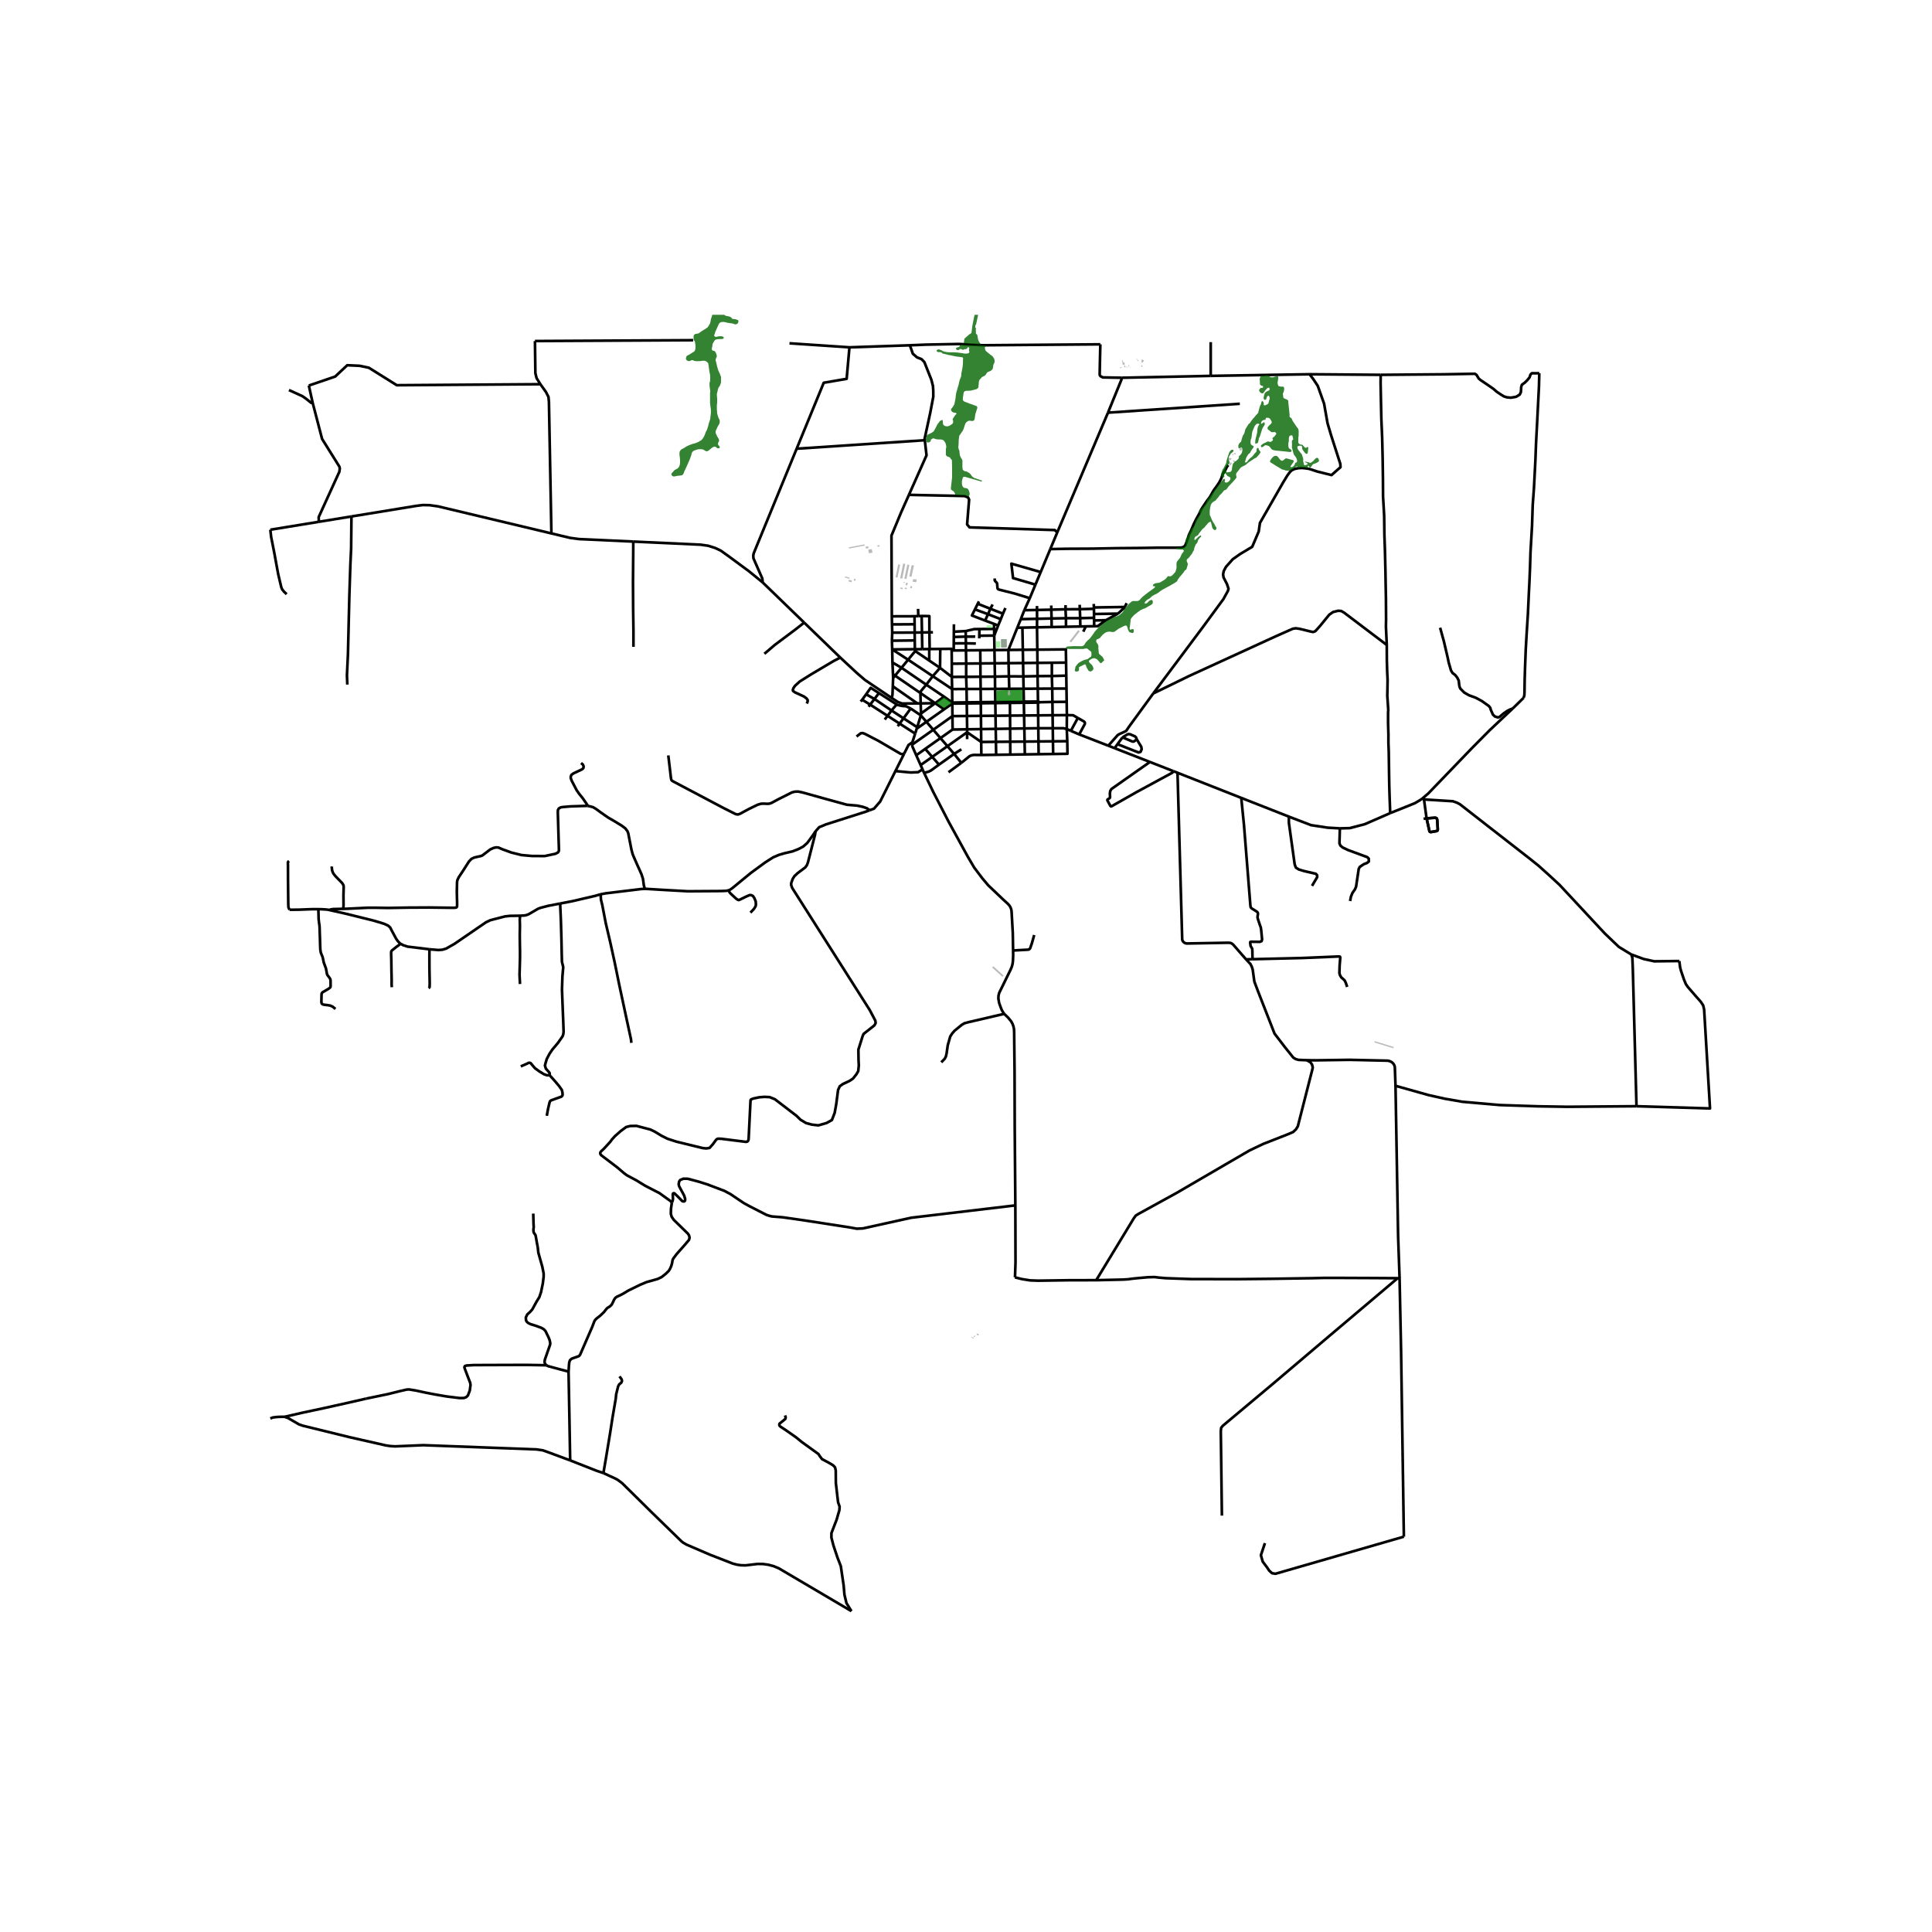 <svg xmlns="http://www.w3.org/2000/svg" width="960" height="960" viewBox="0 0 720 720"><defs><style>*{stroke-linejoin:round;stroke-linecap:butt}</style></defs><g id="figure_1"><path id="patch_1" d="M0 720h720V0H0z" style="fill:#fff"/><g id="axes_1"><path id="patch_2" d="M90 609.891h558V117.31H90z" style="fill:#fff"/><g id="LineCollection_1"><path d="m313.151 245.062-13.455-13.028M332.345 260.139l-9.996-6.732-3.065-2.637-6.133-5.708M300.649 262.191l.339-.746.007-.577-.44-.609-.96-.7-3.362-1.553-.685-.505-.093-.353.201-.655.607-.904 1.76-1.599 4.227-2.659 8.485-5.03 2.416-1.24M332.724 255.755l-.133 3.174-.246 1.21M336.193 262.18l-1.583-.568-2.265-1.473M348.52 262.06l-5.415.072M348.52 262.06l-5.513-3.785M348.52 262.06l-5.277 3.836M348.52 262.06l3.326 2.29M348.52 262.06l3.29-2.441M336.193 262.18l5.66-.046M336.193 262.18l1.485 1.014M354.89 262.203l5.395-.053M354.89 262.203l-.003-.384M354.89 262.203l.056 4.67M354.89 262.203l-3.044 2.148M351.846 264.35l-6.597 4.656M397.554 271.673l1.53.688M397.554 271.673l.186 4.55M397.554 271.673l.04-5.168M392.339 271.392l3.97.005 1.245.276M355.005 271.874l-4.522 3.195M355.005 271.874l5.422-.081M355.005 271.874l-.059-5.001M530.057 297.608l.611.231M518.081 303.026l9.165-3.686 1.91-1.123.901-.609M563.726 264.065l-8.57 8.07-6.493 6.55-16.405 17.03-2.2 1.893M480.382 304.357l-17.8-7.004M499.331 308.71l-4.575-.262-6.181-.943-8.193-3.148M488.957 330.128l1.92-3.248-.03-.72-.462-.525-4.4-1.022-1.905-.563-1.14-.707-.447-1.205-2.15-15.392-.028-1.35.067-1.039M350.405 241.84l-4.103.041M350.405 241.84l-.08 7.053M354.658 242.418l-.008-.621-4.245.043M346.302 241.881l-2.598.036M346.302 241.881l.006 4.294M346.36 235.655l.085 5.745-.143.481M332.495 241.999l-.1-3.229M332.495 241.999l5.934 3.862M332.495 241.999l.095 4.882M340.957 241.944h-.909l-7.26.074-.293-.02M386.57 242.11l.062 4.927M386.57 242.11l-.107-8.32M386.57 242.11l-5.392.052M397.296 246.933l-.074-4.926-10.653.103M381.178 242.162l-.158-8.266M381.178 242.162l.095 4.927M381.178 242.162l-5.38.052M375.798 242.214l.069 4.928M375.798 242.214l3.322-8.282M375.798 242.214l-5.19.05M370.608 242.265l.079 4.927M370.608 242.265l-.087-5.409M370.608 242.265l-5.299.05M365.31 242.316l.05 4.928M365.31 242.316l-5.316.051M359.994 242.367l-.038-2.624M359.994 242.367l.073 4.928M359.994 242.367l-4.576.044M354.658 242.418l.76-.007M354.658 242.418l.058 4.929M341.077 242.637l-2.648 3.224M341.077 242.637l5.23 3.538M341.077 242.637l-.12-.693M338.429 245.861l-2.463 3M338.429 245.861l9.186 6.127M346.308 246.175l4.017 2.718M332.59 246.88l3.376 1.98M332.59 246.88l.195 4.377M397.296 246.933l-5.298.052M397.296 246.933l.074 4.863M391.998 246.985l-.005 4.946M391.998 246.985l-5.366.052M386.632 247.037l.039 4.932M386.632 247.037l-5.359.052M381.273 247.09l.09 4.99M381.273 247.09l-5.406.052M375.867 247.142l.115 4.91M375.867 247.142l-5.18.05M370.687 247.192l.1 4.963M370.687 247.192l-5.326.052M365.36 247.244l.035 4.962M365.36 247.244l-5.293.05M360.067 247.295l-.004 4.948M360.067 247.295l-5.35.052M354.716 247.347l.01 4.922M335.966 248.86l9.227 6.303M335.966 248.86l-2.405 2.93M350.325 248.893l4.402 3.376M350.325 248.893l-2.71 3.095M332.785 251.257l.776.533M332.785 251.257l.055 1.411M391.993 251.931l-5.322.038M391.993 251.931l.14 4.691M391.993 251.931l5.377-.135M386.67 251.969l-5.307.11M386.67 251.969l.085 4.678M381.363 252.08l.095 4.593M381.363 252.08l-5.38-.029M375.982 252.051l-5.196.104M375.982 252.051l.134 4.648M333.561 251.79l9.446 6.485M333.561 251.79l-.721.878M370.786 252.155l.054 4.569M370.786 252.155l-5.391.05M365.395 252.206l-5.332.037M365.395 252.206l.065 4.544M360.063 252.243l.143 4.532M360.063 252.243l-5.336.026M354.727 252.269l.1 4.531M347.615 251.988l7.212 4.812M347.615 251.988l-2.422 3.175M332.84 252.668l-.116 3.087M345.193 255.163l6.618 4.456M343.007 258.275l.137-.658 2.049-2.454M397.443 256.597l-5.31.025M397.443 256.597l.075 4.948M397.443 256.597l-.073-4.801M392.133 256.622l-5.378.025M392.133 256.622l.07 4.973M386.755 256.647l-5.297.026M386.755 256.647l.07 4.862M381.458 256.673l.092 4.794M381.458 256.673l-5.342.026M376.116 256.699l-5.276.025M370.84 256.724l.078 4.882M370.84 256.724l-5.38.026M365.46 256.75l-5.254.025M365.46 256.75l.052 4.927M360.206 256.775l.073 4.972M360.206 256.775l-5.379.025M354.827 256.8l.06 5.019M343.007 258.275l.098 3.857M351.81 259.619l3.077 2.2M381.55 261.467l.008.433M381.55 261.467h-.265l-4.91.067M386.826 261.509l-.622-.06-4.654.018M376.375 261.534l-5.457.072M376.375 261.534l.003.427M397.518 261.545l-5.316.05M397.518 261.545l.075 4.96M392.202 261.595l.07 4.955M392.202 261.595l-4.595.1M370.918 261.606l-5.406.071M370.918 261.606l.007.419M386.826 261.509l-.005.327M386.826 261.509l.78.186M365.512 261.677l-5.233.07M365.512 261.677l.004.411M360.279 261.747l-5.392.072M360.279 261.747l.006.403M381.558 261.9l.091 4.743M381.558 261.9l4.624-.054.639-.01M381.558 261.9l-5.18.06M376.378 261.96l.032 4.727M376.378 261.96l-5.453.065M370.925 262.025l.075 4.709M370.925 262.025l-5.409.063M365.516 262.088l.05 4.693M365.516 262.088l-5.231.062M343.105 262.132l-1.252.002M343.105 262.132l.138 3.764M360.285 262.15l.07 4.676M386.882 266.597l5.39-.047M386.882 266.597l-5.233.046M386.882 266.597l-.061-4.76M386.882 266.597l.061 4.795M392.271 266.55l5.322-.045M392.271 266.55l.068 4.842M343.169 266.594l-1.355 4.427M343.169 266.594l2.08 2.412M343.169 266.594l-3.78-2.547M343.169 266.594l.074-.698M401.669 267.56l-1.755-1.01-2.32-.045M381.65 266.643l.092 4.828M381.65 266.643l-5.24.044M376.41 266.687l-5.41.047M376.41 266.687l.033 4.864M371 266.734l.079 4.898M371 266.734l-5.435.047M365.565 266.781l-5.21.045M365.565 266.781l.052 4.933M360.354 266.826l-5.408.047M360.354 266.826l.073 4.967M354.946 266.873l-7.146 5.088M345.25 269.006l-3.62 2.554M345.25 269.006l2.55 2.955M386.943 271.392l.063 4.927M386.943 271.392l-5.2.079M386.943 271.392h5.396M392.339 271.392l.068 4.878M381.742 271.47l.094 4.896M381.742 271.47l-5.3.081M376.443 271.551l.033 4.862M376.443 271.551l-5.364.08M341.63 271.56l-.576 1.835M341.63 271.56l.184-.54M371.079 271.632l.077 4.83M371.079 271.632l-5.462.082M365.617 271.714l.05 4.797M365.617 271.714l-5.19.079M360.427 271.793l-.002 1.102M347.8 271.961l2.683 3.108M347.8 271.961l-7.845 5.538M360.425 272.895l-.01 2.563M360.425 272.895l5.242 3.616M360.425 272.895l-7.344 5.184M350.483 275.069l-5.674 4.016M350.483 275.069l2.598 3.01M397.74 276.223l-5.333.047M392.474 280.991l5.337-.075-.07-4.693M392.407 276.27l-5.401.05M392.407 276.27l.067 4.721M387.006 276.32l.06 4.747M387.006 276.32l-5.17.046M381.836 276.366l.092 4.774M381.836 276.366l-5.36.047M376.476 276.413l.032 4.804M376.476 276.413l-5.32.048M371.156 276.461l.078 4.83M371.156 276.461l-5.49.05M365.667 276.51l.051 4.859M339.955 277.5l.059-.862M341.461 281.456l-1.458-3.304-.048-.653M353.08 278.079l2.49 2.884M353.08 278.079l-5.664 3.993M392.474 280.991l-5.407.076M387.067 281.067l-5.14.073M381.928 281.14l-5.42.077M376.508 281.217l-5.274.073M371.234 281.29l-5.516.079M358.257 284.29l2.988-2.426.422-.219.453-.162.473-.102.484-.041 2.641.029M341.461 281.456l3.348-2.37M341.461 281.456l1.629 3.666M343.09 285.122l.71 1.598M343.09 285.122l4.326-3.05M199.367 127.094l.15 11.978.471 1.884 1.4 2.224M205.492 198.79l-.92-49-.175-1.875-.945-1.843-2.064-2.892M115.089 143.686l9.812-3.354 4.501-4.22 4.618.21 3.462.734 10.389 6.499 53.517-.375M130.977 192.471l24.129-3.945 2.461-.308 2.528.048 3.113.437 42.284 10.087M236.007 201.827l-16.274-.754-4.011-.183-3.276-.441-6.954-1.66M438.827 287.99l-1.55-.607M438.827 287.99l23.755 9.363M464.36 357.515l-4.78-5.48-.402-.322-.452-.265-.563-.1-.64-.012-.96.015-14.29.259-.316-.051-.301-.1-.279-.143-.248-.185-.21-.22-.166-.25-.117-.27-.065-.286-.01-.29-1.734-61.826M530.668 297.84l.632.129 10.142.632 1.601.566 1.07.59 25.443 19.826 3.766 3 3.89 3.498 3.973 3.668 16.89 18.144 5.249 5.01 4.606 2.8M609.87 412.257l-1.371-51.293-.174-4.06-.395-1.201M625.82 358.147l-9.343.105-3.873-.845-4.674-1.704M464.36 357.515l2.42-.049M487.038 395.111l-3.084-.124-1.104-.301-.89-.56-3.203-3.998-3.782-4.946-6.116-15.66-1.405-3.735-.601-4.378-.324-1.087-.508-1.027-1.66-1.78M609.87 412.257l-25.741.209-10.85-.174-14.265-.467-13.999-1.222-6.488-1.123-6.063-1.352-12.398-3.479M487.038 395.111l3.189.036 12.838-.179 13.974.31.518.077.496.157.458.232.407.3.343.36.27.41.187.444.1.468.248 6.923M521.58 476.367l-.545-15.627-.97-56.09" clip-path="url(#p83e80fc429)" style="fill:none;stroke:#000"/><path d="m625.82 358.147.31 2.365.333 1.283 1.139 3.347.7 1.657.736 1.048 3.066 3.536 1.724 1.946.895 1.349.36 1.545 2.186 36.859-27.4-.825M212.481 544.244l-8.432-3.131-1.79-.628-2.403-.34-42.11-1.57-10.531.443-1.683-.102-1.737-.252-13.522-3.066-17.485-4.293-1.407-.501-3.99-2.315-1.315-.483M100.73 528.62l1.007-.376 1.456-.174 1.644-.076 1.239.012" clip-path="url(#p83e80fc429)" style="fill:none;stroke:#000"/><path d="m136.407 521.234-7.344 1.677-8.05 1.794-8.297 1.767-6.64 1.534M402.179 273.69l10.855 4.21M402.179 273.69l-3.094-1.33M401.669 267.56l2.342 1.348.29.367v.498l-2.122 3.916M399.085 272.36l2.584-4.8M381.02 233.896l5.443-.107M381.02 233.896l-1.9.036M383.768 222.923l-2.03 4.479M383.768 222.923l2.115-5.063M370.714 215.571l-.021.668.173.334.62.635.116.322.137 1.716.238.347.52.184 5.648 1.42 5.623 1.726M379.12 233.932l1.303-3.192M358.257 284.29l-2.686-3.327M358.257 284.29l-4.775 3.508M358.28 279.25l-2.71 1.713M355.57 280.963l-5.636 3.993M359.889 235.186l.03 2.067M359.889 235.186l-4.411.235M364.996 234.433l-1.933.02-3.174.733M355.418 242.411l.023-2.64M355.502 232.644l-.024 2.777M355.478 235.42l-.017 1.966M370.481 234.377l.04 2.48M370.481 234.377l-.03-1.865M370.481 234.377l-5.485.056M370.452 232.512l1.528.604M370.452 232.512l-3.346-1.246M355.461 237.386l-.02 2.385M355.461 237.386l4.458-.133M359.919 237.253l.037 2.49M359.919 237.253l3.52-.01M355.44 239.77l4.516-.027M359.956 239.743l3.723.074M364.939 237.911l.016-.996M364.996 234.433l-.04 2.482M364.955 236.915l5.566-.059M370.521 236.856l1.459-3.74M371.98 233.116l.986-2.373M364.823 224.128l-.454.881M374.692 226.592l-.923 2.101M364.369 225.01l-1.031 2.083M364.369 225.01l4.717 1.855M373.77 228.693l-.804 2.05M373.77 228.693l-4.684-1.828M367.106 231.266l1.11-2.367M363.338 227.093l-1.14 2.276 4.908 1.897M369.086 226.865l.83-1.59M369.086 226.865l-.87 2.034M363.338 227.093l4.879 1.806M368.217 228.9l4.75 1.843M340.014 276.638l1.04-3.243M336.958 280.85l1.61-3.213 1.446-.999M344.809 279.085l2.607 2.987M347.416 282.072l2.518 2.884M344.386 288.037l1.766-.5.794-.393 2.988-2.188M344.386 288.037l-.586-1.317M377.552 354.22l-.114-6.512-.447-7.912-.077-.646-.179-.63-.277-.6-.369-.556-.455-.503-2.092-1.925-5.28-5.03-2.266-2.686-2.929-3.89-2.38-4.035-7.085-12.916-5.791-11.206-3.425-7.136M332.724 255.755l9.13 6.38M340.957 241.944l-.057-3.273M343.704 241.917l-2.06.027h-.687M340.814 229.657l.028 2.987M340.814 229.657l-8.455.027M340.814 229.657l1.403-.053M332.359 229.684l.065 3.014M338.73 184.42l-2.986 6.706-3.518 8.486.133 30.072M332.424 232.698l.08 3.065M332.424 232.698l8.418-.054M340.842 232.644l.03 3.09M332.505 235.763l-.11 3.007M332.505 235.763l8.367-.028M340.872 235.735l.028 2.936M340.872 235.735l2.717-.04M332.394 238.77l8.506-.099M488.022 139.472l-36.825.607M488.022 139.472l26.524.216M429.786 258.431l18.54-24.8 7.611-10.376 1.667-3.04.23-.825-.576-1.73-1.27-2.462-.18-1.154.238-1.218.85-1.598 2.526-2.83 2.698-1.9 4.545-2.725 2.424-5.713.462-3.196 8.684-15.166 1.557-2.538.789-1.08.74-.771 1.042-.518 1.567-.335 1.383-.05 1.128.11 1.42.209 3.105 1.014 5.249 1.305 3.347-2.935-.057-1.205-3.406-10.587-1.356-4.564-1.298-7.333-2.367-6.657-1.789-2.673-1.267-1.618M339.084 128.681l6.005-.248 12.265-.236 8.772.471 43.934-.346M418.046 140.775l-7.063-.123-.879-.466-.288-.484.072-3.814.172-7.566M316.562 129.436l22.522-.755M316.562 129.436l-22.348-1.501M296.89 167.222l10.092-24.578 8.541-1.467 1.04-11.74M284.229 217.058l15.467 14.976M296.89 167.222l-15.994 38.948-.173.826.058 1.061 3.275 7.455.1.616.073.93" clip-path="url(#p83e80fc429)" style="fill:none;stroke:#000"/><path d="m236.007 201.827 25.079 1.16 2.784.393 2.554.799 2.136.996 2.868 2.043 7.708 5.686 5.093 4.154M418.046 140.775l33.151-.696M412.916 153.784l2.801-6.876 2.194-5.385.135-.748M341.054 273.395l-5.784-3.727M321.311 260.776l2.978 1.818M321.311 260.776l1.467-2.031M321.311 260.776l-.57.652M337.678 263.194l1.711.853M334.174 262.523l.322.205.75.157 1.11.223 1.322.086M327.554 258.297l6.62 4.226M327.554 258.297l-1.672 2.2M322.778 258.745l1.704-2.41 3.072 1.962M324.289 262.594l6.499 4.187M324.289 262.594l-.592.778M324.289 262.594l1.593-2.097M325.882 260.497l6.357 4.277M325.882 260.497l-3.104-1.752M341.814 271.02l-5.098-3.325M334.174 262.523l-1.935 2.251M332.24 264.774l4.476 2.92M332.24 264.774l-1.452 2.007M330.788 266.78l4.482 2.888M330.788 266.78l-1.083 1.372M386.463 233.79l5.463-.107M386.463 233.79l.018-3.178M521.58 476.367l-.721-.02M523.179 572.67l-1.036-69.187-.564-27.116M397.075 227.064l.173 3.326M397.075 227.064l.044-1.556M397.075 227.064l5.35-.038M397.075 227.064l-5.274.148M397.248 230.39l.03 3.189M397.248 230.39l-5.36.1M397.248 230.39l5.301-.009M317.3 600.419l-27.078-15.965-1.863-.773-1.962-.534-2.025-.284-2.047-.03M224.87 548.97l2.416 1.114 1.515.687 1.22.61.88.64.96.719 10.994 10.85 11.152 10.857.607.47 1.227.714 8.758 3.769 8.484 3.295 1.58.418 1.63.222 1.645.022 4.387-.524M386.464 227.322l.017 3.29M386.464 227.322l-.008-1.5M386.464 227.322l5.337-.11M386.464 227.322l-4.727.08M386.481 230.612l-6.058.128M386.481 230.612l5.407-.122M407.665 226.38l.009.507M407.665 226.38l-.057-1.317M407.665 226.38l11.504-.176M407.674 226.887l.04 1.933M407.674 226.887l-5.25.14M391.8 227.212l-.034-1.56M391.8 227.212l.088 3.278M391.888 230.49l.038 3.193M402.424 227.026l.125 3.355M402.424 227.026l-.067-1.649M402.55 230.381l.052 3.094M402.55 230.381l5.153-.137M402.602 233.475l2.048-.04M402.602 233.475l-5.325.104M397.277 233.579l-5.351.104M380.423 230.74l1.314-3.338M407.703 230.244l.037.981M407.703 230.244l.01-1.424M412.156 231.123l4.46-2.441M412.156 231.123l-4.416.102M407.767 233.375l1.328-.026 3.06-2.226M407.74 231.225l.027 2.15M416.616 228.682l-8.903.138M419.169 226.204l-.263.366-1.76 1.65-.53.462M407.767 233.375l-3.117.06M419.169 226.204l.718-1.417M336.716 267.695l2.673-3.648M336.716 267.695l-1.446 1.973M335.27 269.668l-.714.973M404.65 233.435l-.952 1.978M520.859 476.347l-9.465-.058-12.842-.053h-5.15l-4.214.105-15.54.236-12.784.13-17.227-.039-9.22-.327-2.842-.249-1.241-.17-2.525.065-3.442.302-2.198.217-1.86.25-1.922.109-9.855.222M378.207 476.022l2.622.653 3.059.491 3.073.105 11.774-.17 9.797-.014" clip-path="url(#p83e80fc429)" style="fill:none;stroke:#000"/><path d="m487.038 395.111 1.342.8.577.812.275 1.087-.217.982-1.126 4.388-4.227 16.555-.664 1.1-1.067 1.022-2.02.865-9.206 3.615-5.05 2.41-7.388 4.296-19.947 11.623-13.888 7.63-1.154.706-.75 1.035-13.996 23.05M378.39 449.217l.058 21.23-.173 5.173-.068.402M374.227 377.831l1.456 1.4 1.135 1.38.497.901.357.955.211.99.06 1.005.159 14.958.057 20.38.231 29.417M250.387 448.196l.266-.681.145-.63-.073-1.845.116-.282.21-.098.288.052 1.24 1.192 1.725 1.761.556.092.28-.105.174-.281.022-.564-.354-1.218-1.861-3.457-.202-.72.158-1.048.376-.59 1.24-.51 1.617.026 3.996 1.06 3.319 1.048 6.348 2.41 2.266 1.205 4.978 3.353 2.178 1.192 6.277 3.209 1.342.419.707.157 2.9.222 1.126.092 8.296 1.192 16.68 2.58 2.597.472 2.25-.105 18.007-3.981 38.813-4.598" clip-path="url(#p83e80fc429)" style="fill:none;stroke:#000"/><path d="m377.552 354.22.03 1.753-.086 2.07-.132 1.126-.29 1.102-.444 1.06-4.27 8.71-.246 1.035-.048 1.058.28 1.628.685 1.894.339.823.459.773.398.58" clip-path="url(#p83e80fc429)" style="fill:none;stroke:#000"/><path d="m350.774 395.89 1.291-1.315.44-.852.26-1.114.433-3.051.924-3.275.692-1.1.952-1.088 2.64-2.148.982-.602 1.544-.42 13.295-3.094M100.747 197.414l18.081-2.956M106.829 221.434l-.996-.944-.678-.851-.332-.812-1.154-4.888-1.5-8.162-1.126-5.7-.296-2.663M567.797 260.073l-4.07 3.992M573.646 139.096l-.115 4.805-.274 5.43-.413 8.173-.412 7.758-.23 6.136-.526 10.233-.48 6.593-.253 7.779-.572 9.775-.174 5.7-.228 5.452-.222 4.404-.35 7.594-.476 7.48-.318 5.582-.26 6.707-.144 4.704-.057 4.434-.065 1.29-.28.948" clip-path="url(#p83e80fc429)" style="fill:none;stroke:#000"/><path d="m528.844 139.567 9.225-.077 11.562-.198.618.396.837 1.386.618.529 1.818 1.221 2.981 2.048 1.2 1.056 1.454.99 1.273.793 1.163.364 1.455.131 1.963-.33 1.345-.825.436-.925.11-1.849.254-.891 1.09-.792.946-.925.836-1.057.364-1.089.509-.43 2.745.003M514.546 139.688l14.298-.12M516.81 240.36l-.317-6.871.054-2.575-.054-8.171-.11-5.547-.072-4.358-.182-7.725-.2-5.612-.09-7.297-.419-7.197-.037-6.636-.109-7.479-.182-7.792-.308-7.048-.146-6.686-.127-6.62.035-3.058M499.331 308.71l3.684-.097 5.601-1.466 9.465-4.121M516.81 240.36l.028 5.723.127 4.225.146 3.104-.055 3.565-.054 2.228.272 4.06.091 1.453-.073.677v4.027l.128 4.308v3.12l.127 3.318.091 6.387.09 5.86.11 3.861.243 6.75M429.786 258.431l13.389-6.524 32.32-14.804 6.262-2.777 1.14-.184 1.342.184 4.502 1.1.663.105.794-.315 1.674-1.86 3.492-4.27 1.428-.997 1.89-.471 1.155.078 1.096.642 15.877 12.023M344.651 164.053l-.064-.576 2.09-9.65 1.139-6.01-.014-2.135-.116-1.84-.598-2.335-2.605-6.575-1.039-1.075-1.693-.668-1.557-1.356-1.11-3.152M115.089 143.686l1.45 6.51M118.828 194.458l12.149-1.987M116.54 150.197l3.491 13.378 6.435 10.299.173.68-.173 1.259-7.705 16.901.067 1.744M344.651 164.053l.438 3.895.2 1.734-6.56 14.737M394.007 198.42l-.928-.884-31.743-.996-.924-1.1.75-9.277-.403-.786-1.385-.524-20.645-.434M394.007 198.42l18.909-44.636M394.007 198.42l-2.593 6.206M413.034 277.9l3.477-3.931.693-.42 1.63-.733.851-.42 1.039-1.545 9.062-12.42M413.034 277.9l2.343.916M250.387 448.196l-.31-.446-4.315-3.104-5.28-2.724-3.521-2.148-2.626-1.388-.75-.42-1.04-.772-2.568-2.187-5.944-4.506-.361-.576.044-.406.245-.393 1.096-1.035 2.309-2.501.678-.93 1.125-1.244 2.107-1.873 2.078-1.533 1.486-.38 2.337-.052 5.194 1.363 1.602.772 2.54 1.533 2.265 1.139 3.304 1.074 9.754 2.384 1.327.144 1.27-.183 1.226-1.376 1.126-1.558.39-.367.447-.157 1.255.052 9.119 1.146.44-.085.317-.236.231-.589.686-14.04.05-.636.065-.12.159-.136.815-.32 2.171-.453 1.92-.157 1.99.092 1.934.786 8.037 6.156 1.5 1.467 2.078 1.258 2.136.576 2.453.288 3.087-.89 1.962-1.1 1.04-2.7.576-3.221.686-5.272.613-1.369 1.154-.851 2.518-1.172 1.291-.878 1.299-1.657.635-1.113.217-2.135-.102-1.873-.057-4.009 1.587-5.036.346-.805 1.79-1.415 2.236-1.768.476-.852-.115-.89-2.078-3.956-28.915-45.532-.376-1.061.015-.76.563-1.559.634-1.008 1.184-1.114 2.857-2.135.59-.812.405-1.06 2.626-10.245.216-1.362" clip-path="url(#p83e80fc429)" style="fill:none;stroke:#000"/><path d="m271.346 331.814.546-.14.981-.655 6.97-5.725 5.252-3.85 3.001-1.927 2.15-.916 1.933-.577 3.189-.746 2.236-.878 1.689-.89 1.544-1.35 2.178-2.987.923-1.388M324.066 301.962l-1.457.539-14.775 4.716-2.539 1.048-.62.7-.737.82M211.884 511.177l.158-2.502.101-.956.275-.824.634-.55 2.713-.97.418-.497 4.545-10.451.765-2.004.26-.458.52-.55 1.413-1.113 1.342-1.27.808-1.035.448-.498.266-.183.715-.433.707-.694.548-1.087.303-.694.49-.733.636-.445 1.197-.537 1.068-.563 2.02-1.218 4.4-2.148 2.338-.97 4.098-1.152 1.529-.733 1.594-1.284 1.047-1.034.375-.59.52-1.113.317-1.126.201-1.179.275-.576 1.212-1.624 2.741-3.091 1.89-2.214.217-.811-.202-.878-.448-.668-5.18-5.055-.837-1.179-.317-1.14.058-1.925.325-2.226M212.481 544.244l-.294-16.639-.303-16.428" clip-path="url(#p83e80fc429)" style="fill:none;stroke:#000"/><path d="m203.66 508.794.591.327 7.633 2.056M224.87 548.97l-2.389-.799-10-3.927M333.704 287.35l5.643.531 2.799-.105 1.654-1.056M333.704 287.35l3.254-6.5M324.066 301.962l1.66-.614 2.308-2.672 5.67-11.325M160.056 353.772l3.347.275 1.472-.118 1.414-.431 3.074-1.743 11.715-8.03 1.573-.76 1.227-.327 4.314-1.113 1.89-.21 3.78-.052M208.755 336.716l-4.418.853-2.741.707-.981.34-3.607 2.096-.88.328-.65.131-1.615.092M193.79 366.714l-.173-3.406.115-4.06.058-2.437v-2.305l-.058-3.21-.028-2.894.057-3.498-.057-2.135.057-.786.102-.72M346.36 235.655l1.326-.02M346.36 235.655l-2.771.04M343.473 229.556l2.871.053.016 6.046M343.704 241.917l-.115-6.222M343.589 235.695l-.116-6.139M343.473 229.556l-1.256.048M342.141 226.906l.076 2.698M107.68 145.362l4.992 2.267 1.429.995 1.846 1.494.592.079M536.687 233.932l1.385 4.992 1.443 6.17.36 1.757.866 2.986.578.97.952.72.794.983.562 1.14.138 1.323.137.89.317.754 1.45 1.474 1.739 1.008 2.597.95 2.251 1.225 2.597 1.848.52.655.216.786.779 1.742.707.695 1.14.366.591-.17 1.486-1.27 1.501-1.05 1.01-.484.923-.327M466.78 357.466l-.072-3.353-.058-.55-.216-.42-.36-.576-.18-1.25.042-.263.26-.098 3.311.04.664-.262.174-.669-.34-3.445-.144-.989-.274-.733-.822-2.443-.13-.655.057-.465.123-.74-.094-.511-.324-.34-1.184-.747-.685-.42-.447-.477-.101-.688-2.388-29.999-1.01-10.06M530.526 305.14l1.118-.163M531.644 304.977l-.976-7.138M531.644 304.977l1.082 4.84.18.19.362.072 2.17-.38.333-.281.043-.439-.202-3.412-.166-.564-.49-.262-3.312.236" clip-path="url(#p83e80fc429)" style="fill:none;stroke:#000"/><path d="m531.644 304.977 3.312-.236.49.262.166.564.202 3.412-.043.439-.332.282-2.171.38-.361-.073-.18-.19-1.083-4.84M466.78 357.466l18.527-.445 13.7-.577.382.099.087.347-.238 3.013-.08 2.73.188.734.52.89.785.682.47.472.418.864.52 1.526M319.204 274.48l1.558-1.205.707-.092.823.288 5.035 2.607 8.297 4.847.65.13.684-.205M249.052 281.528l1.01 8.535.123.536.202.309.562.347 6.89 3.635 11.673 6.17 4.509 2.273.468.144.55.059.735-.262 3.347-1.795 3.276-1.598 1.313-.367 1.06-.013 1.277.052.678-.052.808-.275 2.496-1.35 5.08-2.554 1.067-.288 1.27-.052 1.659.354 9.22 2.567 7.3 2.004 3.853.328 2.049.445 1.587.55.952.732M377.552 354.22l5.499-.303.49-.105.361-.406.635-1.821.88-3.13M437.276 287.383l-8.738-3.418M428.538 283.965l-14.35 10.086-.433.734-.144.957.08 1.29-.123.386-.718.462-.177.19.043.269 1.09 2 .23.177.268-.065 9.234-5.247 11.413-6.183 1.94-1.054.217-.27.168-.314M428.538 283.965l-13.16-5.149M416.455 277.329l1.874-2.535M416.455 277.329l-1.078 1.487M423.638 275.528l1.675 2.764.158.917-.418.982-.722.237-.851-.328-7.025-2.771M418.329 274.794l1.804-1.1.483-.131.57.085 1.81.786.405.426.237.668" clip-path="url(#p83e80fc429)" style="fill:none;stroke:#000"/><path d="m418.329 274.794 3.593 1.52.382.065.411-.137.923-.714M499.331 308.71l-.158 5.568.36.852.866.72 1.948.93 7.157 2.633.591.563.03 1.075-.708.563-1.169.445-1.515 1.022-.389.773-.245 1.677-.736 4.938-.433.996-.924 1.322-.563 1.402-.302 1.598M455.367 564.829l-.41-31.442.129-1.277.62-.766 18.635-15.61 21.167-17.954 25.35-21.433M387.607 261.695l-.786.141M292.555 527.481l.237.668-.036.366-.115.302-.238.209-1.475 1.189-.455.366-.061.426.159.412.378.302 1.883 1.247 3.805 2.659 2.136 1.747 2.734 1.971 2.93 2.115.613.452.404.674.887 1.179 2.727 1.466 1.428.865.7.747.267 1.139.036 4.701.52 4.524.317 2.665.563 1.617-.087 1.296-1.024 3.55-1.934 4.995-.007 1.696.75 2.913 1.522 4.557 1.234 3.182.39 2.69.656 4.44.304 3.51.75 3.116 1.847 2.985M223.83 333.272l1.79-.34 13.289-1.612 1.414-.078M271.346 331.814l-.68.175-2.078.078-12.25.079-8.772-.485-6.103-.367-1.14-.052M219.055 300.314l.526.144.527.104.924.262 1.096.655 1.602 1.18 2.827 1.977 2.483 1.442 2.625 1.598 1.371 1.034.78 1.022.317.813.577 2.986.62 3.144.433 1.625.433 1.06 1.169 2.66 1.702 3.798.548 1.716.188 1.376.144 1.048.376 1.284M208.755 336.716l4.543-.876 8.354-1.94 2.179-.628" clip-path="url(#p83e80fc429)" style="fill:none;stroke:#000"/><path d="m235.287 388.64-.144-1.362-1.818-8.382-2.597-12.103-1.645-8.07-1.645-7.492-1.703-7.257-1.298-6.759-.462-1.847-.144-2.096M149.315 351.718l.958.535 1.616.524 8.167.995M159.71 368.233l.303-.196.086-.236.043-1.362-.1-5.397-.015-4.912.029-2.358M127.881 338.697l1.327-.028 7.791-.38h3.044l4.545.079 7.619-.131 7.633-.04 9.335.118.692-.065.318-.144.159-.328v-1.61l-.101-3.656.086-3.877.13-.655.462-.982 1.789-2.712 2.063-3.235.938-.983 1.068-.498 1.544-.354.866-.183.59-.236 2.915-2.227 1.227-.563.981-.21.866.066 1.5.655 3.32 1.205 3.808.943 3.896.341 4.704.026 3.953-.838.945-.479.31-.406.102-.478-.116-3.641-.303-10.388.029-.891.332-.616.692-.393.693-.131 2.958-.25 6.464-.208M216.544 284.357l.707.603.245.63-.043.51-.173.288-.375.328-3.174 1.493-.75.524-.275.668v.59l.361.982.91 1.756.966 1.833.952 1.35 1.226 1.506 1.515 2.201.419.695M118.646 338.83l1.082.01 1.76.104.78.092.374.082M149.315 351.718l-.24-.133-.779-.8-.72-1.034-1.516-2.83-.664-1.296-.779-.681-1.4-.655-3.794-1.153-10.764-2.672-5.382-1.205-.635-.14M127.881 338.697l-3.622.077-.852.104-.765.24M107.904 339.042l-.202-.406-.152-.347-.08-.327-.042-1.186-.094-8.678-.015-5.345-.029-1.362.102-.249.346-.249M118.646 338.83l-2.078-.017-5.18.197-3.484.032M236.007 201.827l-.028 4.959-.086 10.115.058 9.852.115 8.149v6.158M149.315 351.718l-1.574 1.15-1.537 1.219-.332.34-.086.25-.029.589.072 2.593.058 4.165.072 3.17-.014 1.69.072 1.022M127.881 338.697l.143-1.154-.028-4.048.086-2.928-.043-.504-.166-.4-.397-.609-2.38-2.45-.772-.936-.318-.622-.231-.675-.137-1.08.072-.38M204.695 400.56l1.822 2.004 1.86 2.2 1.01 1.441.203.852.086.917-.144.431-.36.302-1.675.603-1.01.366-1.067.38-.404.301-.202.472-.606 2.58-.433 2.423M194.079 397.416l2.395-1.047.534-.302h.433l.303.118.635.747.98 1.153 1.631 1.192 1.717 1.048 1.14.405h.591l.257-.17" clip-path="url(#p83e80fc429)" style="fill:none;stroke:#000"/><path d="m208.755 336.716.084 2.071.188 4.205.202 7.086.115 5.607.073 2.724.201.878.188.668.087.55-.29 3.275-.172 4.951.23 5.868.26 6.523.116 3.38-.115.89-.232.76-1.76 2.515-2.077 2.463-1.068 1.571-1.01 1.939-.404 1.31-.289 1.126.347 1.179 1.197 1.336.216.353.026.197-.054.236-.12.183M271.346 331.814l.864 1.124 2.078 1.932.714.479.274.072.296-.079 2.424-1.18 1.385-.602.577.027.62.301.52.747.534 1.283.072 1.153-.086.602-.65 1.062-1.313 1.388M130.977 192.471l-.124 11.904-.29 6.315-.374 11.53-.202 8.333-.318 13.284-.375 7.887.144 3.406M118.646 338.83l.1 3.742.16 1.376.144.904.057.825.044 1.65.086 2.398.087 2.987.058 1.205.173 1.073.39 1.022.245.524.173.734.288 1.401.534 1.48.26.668.173.852.217 1.244.158.42.246.327.649.864.23.433.073.419.014 2.226-.115.367-.664.524-2.265 1.336-.231.302-.101.34-.058 2.921.101.576.36.315.578.157 1.37.157.91.157.894.406 1.025.84M299.696 232.034l-3.404 2.659-7.561 5.66-3.867 3.3M203.66 508.794l-.52-.499-.216-.706.144-.93 1.183-3.392.707-2.004.115-.707-.26-1.205-.403-.995-1.14-2.331-.606-.655-1.053-.59-2.107-.759-1.79-.55-.793-.38-.52-.432-.36-.55-.086-1.127.548-1.126 1.01-.916.866-.97 1.587-2.907 1.039-1.676.635-1.912.634-3.091.318-2.514v-1.336l-.49-2.436-1.473-5.239-.23-2.043-.347-1.834-.288-1.689-.216-1.035-.55-.76-.172-.47-.043-.852.115-.865-.072-1.204-.101-3.838M136.407 521.234l8.153-1.69 4.588-1.139 2.41-.55.909-.052 2.568.42 3.448.746 3.435.668 4.472.772 4.848.603 1.645-.014.852-.314.634-.615.707-1.846.274-2.083-.13-.838-.476-1.218-1.457-3.811-.23-.746.216-.459.62-.183 2.655-.157 6.825-.026 12.798-.04 7.489.132M224.87 548.97l1.01-5.892 1.5-9.063.866-5.604 1.212-7.072.173-1.729.722-2.92.216-.471.332-.446.62-.47.274-.643-.115-.602-.808-1.127M199.367 127.094l58.948-.313M451.197 140.08v-12.565M412.916 153.784l49.132-3.312M471.397 575.081l-1.5 4.505.692 2.41 1.501 1.99.923 1.361 1.04.943 1.27.21 47.856-13.83M344.651 164.053l-47.761 3.169M387.835 213.19l3.58-8.564M387.835 213.19l-1.952 4.67M385.883 217.86l-.206-.042-8.138-2.385-.635-5.372 10.93 3.13M391.414 204.626l6.418-.115 9.284-.046 9.402-.18 8.16-.07 6.795-.101h6.554l2.257-.052.813-.229.494-.451.185-.298.355-.879.677-2 .258-.856.837-1.708.992-2.363.894-1.812 1.02-1.815.791-1.664.762-1.223 1.486-2.187 1.019-1.32 1.128-1.98.383-.666.813-1.08 1.161-1.71.65-1.243.236-.556.343-1.151.968-1.53.74-1.473.47-.531" clip-path="url(#p83e80fc429)" style="fill:none;stroke:#000"/></g><g id="PatchCollection_1"><path d="m427.34 63.802-.166-1.335-.312-1.504-.68-2.633-.424-2.49-.063-.489.144-.858.178-1.406.067-1.267.066-1.481.149-.408 2.375-2.193.98-.537 1.371-.524.78-.655.885.762.947.38 1.595.73 2.864 1.888 1.486 1.993 1.255 1.598-1.33 1.04-1.324.742-.97-.73-3.164-3.948-2.806-1.422-.361.622 1.164.545.885.45.721.997 1.279 1.673 1.722 2.468 2.136.314 2.77-1.834 1.327 1.153 2.655 1.258.404 3.932.924 2.987 3.925 2.097-21.24 17.56-.057-5.609-3.52-1.677-3.363-.367-.23.826-.073 6.591.231 1.075 4.098-2.28.26 1.1-3.896 3.433-.404 1.31.23.918 1.761.55 1.362-1.171.02.723-.282 1.338 1.031-.53.736 1.112-.975 1.155-1.236 1.385-3.03 2.14-.197 1.675-3.324-.113-3.208.497-2.85 2.29-3.308 2.698-2.654-.737-2.343-1.087-.692-.524-.5-1.616-.697-.787-.732 1.087-.7 1.243.058.646-.182.897-.336.48.152 1.297.567 2.128.045.731.286 3.548-.004 1.143-.354 1.493-1.55-1.182.754-2.142-.523-.464-.38-.579.01-.425.335-.597-.26-1.37-.64-3.197.253-2.271.72-1.297.63-.555 1.269-1.168-.397-.206-1.005.098-2.617-1.013-2.895-.987-2.047-1.98-2.11-.733-2.378 1.443-1.091-1.335-2.943-3.894-.787-2.824-2.325-3.678-.076-.231-.944-1.906.641-1.666-2.999 1.556-1.726.286 1.223-2.386 1.488-1.422-.08-3.066 1.368-3.69-1.328-5.798-7.138 3.477.613 5.373.64 5.19.738.963 1.385.996.693.996-.29.943-.576.34.202.97-.52 1.94-1.096.524.086 1.756.087 2.201-.317 1.022 3.433 1.757.174.524-.578 1.782-1.5 1.153-.721.236-.75-1.074-2.02 4.271-1.126 3.879-1.674-.026-1.587 6.395-.087 1.244.26 1.297.39.826.577.46-1.342 2.004-1.472-.302-.303-.04-.404 2.229-.866 4.036-.216.196-.101.891.23.144.03 2.136.432.393.116.262.245 1.468.318.826.75 1.087-6.378-.406.231-1.743 1.689-1.48.937-.63.361-2.83.664-3.302.764-3.132.39-1.022-.173-.72-.606-.944-1.457-2.097-1.818-1.389-1.04-.956-.807-1.075-.577-1.18-.058-1.755-.23-4.01.403-1.1-.144-1.232.404-1.049.692-.367.982.21 1.817 1.31 1.328.21.461-3.669.376-7.967 2.308.078.462-1.232-.375-1.336-1.241-1.677-3.174-2.228.346-.236 2.973.184 1.673-.132 1.878-3.091-10.868-4.833 4.833-1.64 1.846-.56 2.464-.172 1.136-4.64-2.382-1.403-3-1.662-.69-2.903-3.89 1.753-.942-2.737 2.965-1.33 1.633-1.978 5.808-4.227 2.353-4.036 4.457-8.926 3.42-5.534.522-2.387-4.67-2.345-10.28-2.657-8.954-3.983-5.87-2.955-7.177-1.237 11.359-10.162 3.575.564 1.757.249 2.246.995 2.96 1.86 4.066 1.084 3.202.673 2.105.936 2.739.77 3.158.384 2.956 1.564 5.296 2.503 4.055 2.031 3.498 1.368 5.096 1.273 2.612.14 1.17.379 1.061.84-.097 1.335-.844 1.64-1.96 1.983-2.625 1.055-3.25 1.5-5.253 1.785-5.135 2.394-2.472 3.148-3.809 12.245-.901 3.67 1.24 2.42 1.057 1.373 1.918 2.567 1.338 2.772.18 3.571 2.738 4.122 1.569 1.994.679 1.933 1.196 1.821 1.185 2.252 3.658 6.843 2.407 2.867 2.024 1.232 5.33 1.509 2.544-.088 3.014-.928 1.092-.634.802-.974.351-2.036.202-2.28.433-1.887 1.298-1.809 1.992-3.092 1.472-2.044.273-.695.578-1.206.98-.76 2.107-1.376 1.43-1.507 1.788-1.612 1.558-1.9.65-1.363zM470.705 143.894l-.36-.105-.188-.039-.159-.078-.173-.105-.26-.275-.115-2.189.202-.523.274-.486.159-.091.173-.04.23.053.174.065.187.04.173-.013.303-.184.188-.039 1.212-.013.303.406.115.118.375.157.275.066h.562l.203-.027.346-.157.187-.039.174-.066.187-.013.534-.157.173.013.115.144.073.158.043.367-.101.733-.015.17-.057.184-.072.34-.03.551.116.472.144.419.101.17.996.236.375-.052h.188l.173.026.13.105.188.222.057.354-.057.655-.073.354-.086.275-.044.184-.173.249-.058.183.145 1.441.086.145.275.21.173.104.606.223.52.301.114.131.058.145.058.72.476 4.455-.029.498.015.17.072.17.115.131.433.302.115.131.087.131.274.695 1.703 2.541.13.105.1.131.202.328.16.616v1.192l-.03.184.044.34-.13.773-.044 1.795.03.17.072.17.36.394.174.092.375.092.36.012.159.079.159.118.692.786.289.184.187.039.29-.17.288-.197.173.053.101.13.029.184-.16 1.35v.327l-.1.34-.13.119-.173.079h-.202l-.317-.21-.188-.21-.88-1.166-.072-.17-.101-.852-.058-.184-.116-.157-.173-.078-.707.013-.173.052-.188.04-.144.091-.115.131-.072.157v.197l.144.498.173.327.794 1.049.476.55.144.223.13.485.346 1.087v.184l-.043.327v.34l.101.341.145.734.115.406h.404l.187-.013.174-.039.302-.197.16-.065.115-.118-.044-.17-.808-.511-.13-.118-.1-.144 1.572.38.145.104.374.027.174-.053.144-.091.145-.119.317-.196.187-.144.26-.262.289-.367.563-.511.345-.118.188.026.159.092.13.105.1.196.174.446.014.17-.029.17-.1.17-.116.145-.837.459-.952.327-.347.223-.504.76-.13.144-.174.118-.201.04-.159-.145-.13-.158-.13-.327-.187.079-.16.104-.071.158.057.498-1.212-.092-.173-.053-.779-.065h-.39l-.634.17-.188.079-.202-.026-.159-.118-.158-.51-.217.012-2.106 1.389-.332.13-.188.04-.173.066-.187.013-1.04-.118h-.216l-.346-.17-1.04-.262-.143-.132-1.934-1.152-2.135-1.35-.115-.131-.015-.17.03-.184.057-.157.158-.302.895-1.074.49-.288.477-.079h.245l.202.04.13.104.39.407.331.445.462.537.159.118.274.144.188.04.173-.027.317-.183.736-.603.173-.052h.332l.173.026.793.21.232.091 1.067.276.159.065.144.092.043.17v.17l-.057.17-1.111 1.625-.015.17.073.132.201.039.173-.013.174-.04.461-.261.376-.511.144-.276.087-.34.072-.157.187-.04.174-.078.13-.131.115-.053.086-.485-.115-.51-.173-.485-.506-.774-.144-.157-.23-.314-.231-.576-.058-.302-.49-1.821v-.485l.043-.38-.043-1.035.014-.577.086-.157.116-.118.288-.222-.303-1.416-.158-.091-.203-.04h-.187l-.188.053-.346.21-.1.144-.13.524-.03.498v.654l-.057.328-.116.406-.014 1.206.173.708.101.13.462.276.13.105.23.235.072.157.03.158-.044.17-.13.144-.187.092-.808-.026-.404-.079-2.8-.275-.187-.04-.823-.052-.894-.117-.606-.158-.274-.105-.318-.223-.274-.327-.115-.17-.216-.289-.419-.393-.866-.249-.476-.013-.678.511-.317.197-.203.026-.187-.026-.202-.315-.015-.17.087-.157.116-.144.447-.34.115-.132.923-.42.823-.419.173-.039.866.21.318-.144.36-.237.245-.314.072-.144-.216-.367v-.17l.13-.184.202-.209.36-.223.766-1.035-.058-.184-.101-.157-.332-.3-.202-.027h-.246l-.23.052-.606-.013-.462-.288-.375-.328-.39-.288-.144-.144-.101-.144-.044-.223v-.236l.059-.183.432-.564.606-.51.39-.472.072-.145.014-.183-.029-.196-.418-.787-.274-.327-.274-.249-.404-.08-.49-.012-.203.026-.144.105-.029.17v.341l-.144.105-.592.079-.187.065-.174.092-.288.223-.288.458-.058.616.187-.04.173-.09.419-.329.173-.092.173-.052.173.052.072.354v.472l-.057.157-.534.773-.317.63-.996 3.118-.317.354v.51l-.145.603-.072.393-.274.367-.765.25-.015-.171-.043-.184v-.51l.043-.341.015-.21.188-.865.057-.17.361-1.494.101-.616.043-.799.044-.406.245-.786.173-.289.231-.314.043-.157-.144-.131-.202-.053h-.462l-.202.08-.173.143-.433.498-.202.328-.808 1.926-.144.825-.173 1.48-.26.656v.21l-.072.366-.014.512.115.615.101.145.23.157.116.144.173.052.145.079.274.183.058.158-.073.17-.288.485-.216.248-.433.643-.419.8-.592.444-.605.983-.231.446-.144.59-.102.235-.043.301-.23.525.677-.04.188-.197.289-.38.548-.655.144-.117.418-.406.419-.262.317-.394.144-.144.477-.642.13-.157.187-.157.375-.42.072-.157.044-.17v-.694l.173-.302.144-.105h.174l.144.105.13.144.043.158v.196l.65.89v.171l-.318.459-.073.157-.273.34-.65.734-.433.354-.404.17-.216.132-2.179 1.454-.693.603-.505.38-.23.13-.231.08-.837.445-.173.105-.375.34-.318.472-.981 1.245-.202.38-.029.42.058.17v.17l.13.59-.116.17-.548.733-.188.144-.187.25-1.962 2.083-.78 1.087-.62.275-.346.223-.91 1.113-.562.499-.866 1.152-.36.367-.332.46-.78.47-.317.21-.505.55-.245.524-.26 1.193-.014.288-.101.603v1.494l.909 2.148.36.655.49.708.232.524.505.826-.015.314-.172.367-.145.13-.187.066-.203-.039-.216-.118-.188-.13-.144-.158-.188-.223-.072-.21-.562-2.227-.534.118-.505.367-.216.249-.116.197-.606.654-.36.498-.347.315-.317.236-.303.314-.635.851-.332.38-.217.328-.115.275-.159.17-1.169.76-.187.59v.223l.029.183.202.118 1.255-1.218.808-.511.159.078.072.17-.029.171-.837.917-.201.315-.174.34-.043.17-.015.223-.303.511-.375.393-.476 1.088-.158.55-.03.406-.115.249-.1.183-.145.171-.52 1.022-.49.576-.39.538-.317.327-.447.393-.202.328-.058.288.144.445.173.42.159.432-.418 1.48-.116.328-.072.157-.116.144-.375.21-.13.144-.317.537-1.183 1.428-.274.276-.765 1.074-.101.288-.346.458-.923.604-1.703.982-2.612 1.389-.476.34-.49.302-.26.261-1.14.734-.577.223-.88.511-1.025.93-.909.498-.548.524-.505.76.707.079.303-.17.303-.25.49-.537.16-.105.663-.274.173-.014.145.079.144.262.1.314v.302l-.028.262-.275.393-.317.235-.404.237-.52.274-1.298.773-.736.223-.894.433-.708.458-1.745 1.363-.91.982-.403.642-.318 2.909-.086.327.014.34.072.237.188.065.245-.04.16-.078.389-.117h.216l.188.157.043.157v.76l-.086.196-.318.236-1.126-.314-.26-.289-.144-.34-.23-.472-.015-.183-.058-.17-.043-.184-.289-.72-.187-.131-.217-.014-.404.079-.302.13-2.035 1.036-.606.485-.822.55-.16.078-.33.053h-.491l-.852-.145h-.202l-.635.092-.678.262-.577.394-.534.445-.635.734-.332.445-.894.459-.36.104-.087.223-.058.314v.289l.1.236.405.59.26.484.043.314v.433l-.029.275.216 2.083.116.144.837.76.23.17.13.145.318.497.23.458.116.354-1.154 1.088-.202-.066-.173-.118-.188-.196-.36-.472-.549-.576-.736-.406-.563-.04-.605.158-.203.091-.404.25-.375.274-.216.354.072.21.159.262.144.183.635.563.475.658.052.219.206.529-.086.42-.36.437-.36.25-.207.078h-.223l-.36-.125-.274-.172-.67-1.137-.309-.888-.154-.25-.189-.124-2.213 1.09v1.044l-.069.234-.154.156-.206.11-.257.077h-.446l-.24-.093-.19-.125-.017-.203.052-.234.12-.467.051-.53.103-.218.652-.857.43-.436.72-.452.635-.342.909-.39 1.047-.249 1.407-1.013.103-.639-.069-1.06-1.544-1.261-.79.015-.497.14-.446.032h-4.41l-.326-.016-.274-.03h-.755l-.258-.048-.137-.202v-.265l.189-.218.309-.156 2.333-.14 2.986.03.377-.061.292-.156.206-.172.36-.42.223-.452.275-.358.291-.25.223-.28.55-.436.429-.483.566-.717 1.064-1.542.394-.468.755-.857.463-.482.378-.344 2.316-1.822 2.54-1.371.292-.14.772-.219.703-.264.223-.094.72-.452.413-.42.189-.125.206-.218.446-.608.171-.374.532-.716.394-.39.601-.826.257-.265 1.116-.935.206-.062.257-.062h1.613l.343-.078.515-.327.172-.234.669-.717.411-.373 1.339-1.076 2.831-2.072.154-.155.12-.156.035-.203-.223-.14h-.532l-.052-.218.018-.265.171-.219.635-.373.24-.016.79-.14.48-.047.566-.25.567-.358.566-.311.738-.561.515-.623.377-.39.669.125.48-.124.36-.266.636-.623.171-.234.24-.218.155-.25.189-.528.24-.967-.034-1.355.068-.561.052-.218.12-.234 1.081-1.324.446-.997.103-.172.086-.265.754-.997.035-.28-.12-.172-.343-.218-.257-.015-.258.047-1.973-.234v-.234l.137-.172.206-.093 1.819-.016.583-.077.326-.14.223-.157.189-.217.154-.234.07-.218-.07-1.372.035-.576.223-.483.48-.608.292-.95.617-.92.498-1.012.292-.359.755-.841.189-.312.274-1.324.172-.436 1.63-2.369.086-.358-.635-.062-.017-.265.017-.218.411-.452.635-.623 1.356-1.559.24-.436.446-1.184 1.459-1.854 1.355-1.9.43-.468 1.08-1.45 1.304-1.573.31-.406.291-.217.206-.016.274.327-.154.624-.017.186.154.172.429.109.258-.031.428-.234.344-.234.326-.436.12-.218.051-.187.035-.203-.018-.233-.171-.219-.48-.28-.395-.156-.755-.95-.206-.172-.378.686.138.374.017.202-.086.187-.172.11-.188.093-.275-.062-.223-.188-.189-.218-.068-.202v-.701l.223-.764.36-.966.292-.327.944-1.87.257-1.277.91-2.727.257-.39.463-.56.652-.094.24.187v.187l-.085.25-.155.201-.738.546-.806 1.371v.873l.343 1.09v.219l-.12.187-.36.436-.36.343-.378.53-.12.249-.07.483-.102.327v.218l.154.327.275.436 1.407-.233.172-.156.137-.172.171-.342.052-.234.017-.498.069-.25.12-.779.188-.577.652-.779.636-.373.737-.686.155-.437.034-.249-.034-.25.652-.622.343-.468.137-.264.103-.422.069-.513v-.281l-.034-.25-.104-.311-.137-.156-.429.078-.446.28-.257-.03-.12-1.03.17-.373.053-.202.188-.265.19-.234.308-.25.172-.264.291-1.091.258-.795.137-.327.189-.296.222-.28.07-.188.394-1.526 1.218-1.948.24-.14.224-.234.531-.779.652-.857.31-.312.772-.95.789-.826.634-2.384.498-1.091.034-.327.155-.421.137-.156.155-.124.154.14.257.343.103.436-.034.405.034.202.172.125.292-.03.394-.126.841-.482.532-2.057-.12-.437-.069-.202-.137-.218-.24-.031-.258.093-.291.452-.103.28-.051.39-.172.14-.258.125-.24.031-.188-.125-.104-.265-.05-.218v-.311l.188-.795.154-.546.172-.374.36-.296.446-.265.892-.42-.05-.717-.104-.172-.223-.015-.24.078-.344.187-.411.468-.378.467-.463.67-.24.187-.344.047-.257-.063-.206-.109-.395-.374-.171-.327-.12-.312.532-.779.24-.047h.446l.172-.093.12-.156z" clip-path="url(#p83e80fc429)" style="fill:#006400;fill-opacity:.8"/><path d="m182.594-19.783-2.482-1.756-1.775-1.35.523-.672.516.407 3.236 2.254 2.233 1.53.63.442.744.849.483.528.31.298.631.468.365.252.703.338.635.272 2.435.803 1.58.505.318.085 1.659.235.454.01 1.425-.167 1.31-.39 1.302-.419 3.57-1.868 1.451-1.058 1.421-1.216 1.695-1.596.765-.704 1.043-.891.642-.511.779-.436 2.038-1.21.71-.402 2.082-1.049.826-.4 1.136-.773.22-.186.653-.75.404-.443.595-.61.819-.773.989-.8 1.655-1.175.768-.528 2.1-1.17 1.695-.966 1.22-.735 1.42-.963.784-.478.652-.384 1.396-.596.53-.246 1.292-.88 1.176-.79 1.046-.685.977-.597.577-.33 3.196-1.07.769-.245 1.424-.324 1.065-.213 1.251-.154 1.27-.131 1.627-.033 1.378-.013 1.847-.154.411-.05.213-.088 1.053-.514 1.266-.685.574-.282.202-.092.858-.318.152-.016 1.071.193.714.151.848.42.844.439 1.428 1.143 1.021.796.318.299.923 1.061.82.977.197.206.232.138 1.94 1.084.48.256 1.367.59.945.397.202.048.584-.065 1.057-.246 1.054-.2.252-.01.234.033.899.187.85.226.25.082 1.33 1.357.809.914.721.835.156.148.136.062 1.213.367.977.32 5.642 1.735 1.691.478.963.249 1.004.288.18.07 1.251.779 1.06 1.029.56.632.898 1.078.375.383.761.702.83.79.433.324 1.41.98.93.668.711.357 1.465.695.877.445 3.542 1.98 1.197 1.251.78.898 1.248 1.467.844 1.193.642.93 1.789 1.528 1.854 1.415 2.41 1.71.346.223 2.287.695 2.611.747 1.097.216 2.59.262.274.046 1.948.44.476.124 1.912.766.267.145 2.741 1.684.354.19 1.645.819 2.51 1.265 1.292.76.504.275 1.761.917 1.587.963.656.38 3.175 1.803 1.457.7 1.277.59 3.174 1.24-11.427 10.26-1.984-.536-.664-.262-.923-.263-.722-.026-.981-.131-.866-.131-.952-.105-.808-.13-.693-.027h-1.702l-.722.183-.72.263-.549.262-2.107 1.1-.923.42-.548.367-.607.498-1.01 1.074-1.298 1.023-.664.393h-.664l-.692-.315-.462-.445-.317-.472-.26-.524-.202-.63-.029-.864.087-.603.058-.524.115-.682v-.63l-.029-.576-.144-.707-.145-.55-.086-.604-.923-1.494-.433-.367-.289-.472-.577-.995-.086-.551.028-.524.346-.42.26-.472.087-.55V4.883l-.144-.577-.318-.996-.144-.603-.923-1.756-.347-.472-.433-.42-.49-.314-.606-.104-.693-.158-.635-.21-.606-.236-.606-.21-1.212-.393-1.212-.366-.548-.262-.52-.34-.548-.263-.548-.289-.49-.367-.463-.42-.692-.89-.52-.472-.519-.262-.634-.026-.636-.158-1.817-.995-1.472-.76-1.299-.76-.721-.342-.577-.314-.722-.446-.693-.34-1.096-.787-.606-.315-.78-.445-.72-.341-.607-.262-.548-.315-.779-.498-1.76-.734-.577-.288-.549-.21-.577-.262-.52-.314-.519-.289-.52-.262-.72-.471-.55-.315-2.625-2.28-2.049-1.626-.865-.471-.55-.368-.98-.734-1.04-.681-.547-.288-.52-.367-.519-.262-.548-.263-.577-.235-.578-.262-.606-.289-.606-.21-1.125-.366-.577-.132-.635-.183-.635-.158-.577.08-.635.156-.577.21-.606.157-.606.132-.549.21-.577.235-.519.288-.26.472v.55l.145.525.23.498.607.944.317.524.404.393.375.42.721.89.26.499.317.498.491.262.549.183.49.237.433.34.461.288.808 1.809v3.093l.058.525v1.362l.029.525v.55l.116.839.288.498.318.446 1.587 1.52.375.419.577.708 1.27 1.704.288.446.318.523.26.499.173.576.461 1.154.26.55.115.524.29.446 1.182 2.7.145.497.461 1.468.26.682.231.524.173.524.202.472.375.839.289.577.317.471.26.446.462.55.375.499.404.393.432.34.52.262.52.21.72.262.55.131.547.236 2.8 1.39.548.471.49.289.549.052h.779l.606-.157.577-.184.548-.13h.606l.693.287.346.525.231.524.144.786.145.524.173.525.029.524-.231.524-.404.524-.462.472-.375.446-.116.524.058.76.318.472.461.34 1.01.551.549.21 2.164.865.837.707.057.577.087.524.058.524-.115.55-.347 1.128-.202.498-.23.472-.376.42-.577.366-.577.262-.548.262-.549.236-.548.21-1.183.367-1.155.55-.49.288-.433.367-.693 1.757-.432.838-.26.55-.26.525-.49.891-.318.472-.346.472-.347.445-.23.63v.523l.029.656.115.524.26 2.857-.231 2.254v1.074l-.173.735-.26.497-.231.498-.346.42-.26.497-.202.525-.26.577-.75 2.463-.173.891.115.525.49.262.578.105.549.078 1.183.157.577.053.519.235.49.289.491.315.433.366.347.446.375.42.404.418.317.42.346.42.404.419 2.05 1.756.432.576.433.55.288.472.03.603-.26.472-.52.236-.49.34-.26.498v.525l-.144.524-.173.524-.087.524-.375.498-12.726-.865-.318.34.116.787.173.524.23.551.174.524.144.524.058.525v1.1l.26.498.403.42.29.445.317.446.288.471.347.446.201.498.145.498v.55l-.116.524-.201.499-.376.471-.49.34-.722.158-.606-.104-.606-.158-.577-.13-1.212-.315-.606-.105-.635.183-.49.315-.26.524-.087.524-.058.603-.172.524-.087.524.058.524.173.472 1.818 2.726 1.211 1.835.578.89.289.472.404.42.317.445.26.446.288.445.347.446.317.445.317.42.26.471.375.917.173 1.049.058.524.173.498.144.524.116.996v.524l-.058.525-.173.523-.548 1.52-.808.734-.606.079-.375-.445-.549-.21-.548.236-.606-.026-.317-.525-.404-1.1-.29-.472-.432-.393-.577-.21-.577-.078-.606-.027h-.606l-.635.105-.606-.105-.577-.026-.606.21-.289.498v.497l.116 1.049.202.498.98 9.618-.2.577-1.069.445-.52.262-.432.472-.318.524-.404.42-1.471 2.515-.78 1.547-.201.524.172.524.433.314.578.132.577.104.548.158.462.288.288.445.635.131.548.026 1.097.394.087.524-.202.55-.404.367-.635.131-.548-.21-.607-.183-.577-.052-.577-.105-.635-.079-.577-.183-.577-.105h-.635l-.606.078-.49.34-.318.499-1.212 2.7-.49 1.467.346.419.577.026.549-.13.548-.08h.577l.548.053.462.34-.087.525-.692.131h-.607l-.576.026-.636.079-.577.183-.375.446-.317.55-.288.525-.059.523-.086.55-.115.499-.03.524.26.367.838.235.317.446.23.576.174.499.028.524-.23.471-.174.498-.028.55.202.499.086.497.144.524.087.525.173.524.29 1.048.605 1.258.433 1.206v1.572l-.03.55-.403 1.127-.347.446-.259.498-.145.524-.115.55-.144.524-.115.524v.498l.115 1.31v1.363l-.115 1.049v1.703l.086.524v.524l.087.55.173.577.346.996.289.445.086.524v.524l-.144.525-.289.471-.288.498-.26.524-.202.498-.26.498-.086.524.028.524.26.472.203.498.259.472.433.68.144.682-.288.498-.174.524.116.524.404.42.23.471-.403.367-.606-.052-.433-.42-.549-.209-.577.21-.49.314-.49.42-.924.733-.635.105-.577-.314-.52-.341-.634-.131h-.635l-.606.026-.693.183-.577.21-.52.21-.432.419-.26.524-.087.524-.173.524-.346.97-1.126 2.594-.721 1.546-.26.524-.172.524-.232.498-.432.42-.635.105-.606.078-.578.052-1.24.262-.577-.209-.347-.472.058-.524.433-.42.346-.418.404-.42.52-.262.577-.314.375-.393.26-.498.173-.524.057-.524.03-.525v-.55l-.058-.55-.03-.55-.086-.525-.058-.524v-.576l.087-.55.288-.446.404-.393.549-.262.49-.289.49-.314.491-.288.578-.262.548-.236.606-.21.548-.21.577-.104 1.357-.524 1.212-.76.375-.42.288-.445.29-.498.23-.524.202-.498.173-.55.289-.498.23-.498.347-1.1.144-.525.115-.55.347-1.048.173-.498.288-2.359v-1.1l-.028-.524-.173-1.127-.116-1.101v-3.695l.087-.577-.26-1.939-.029-1.153.173-.524.087-.603v-1.1l-.03-.577-.057-.524-.144-.55-.086-.524-.058-.525-.347-2.437-.404-.393-.461-.393-.578-.157h-.634l-.635.105-.577.052h-1.299l-.606-.079-.52-.288-.606.026-.519.314h-.635l-.548-.287-.318-.472.087-.629.23-.524.55-.289.519-.288.952-.603.49-.288.462-.367.174-.498.115-.524v-1.1l-.231-1.416-.404-.55-.087-.917.03-.63.26-.497.49-.262.548-.052.577-.132.923-.681.982-.63.52-.287.46-.341.462-.315.318-.445.289-.498.288-.446.116-.55.144-.576.057-.525.203-.55.173-.55.144-.524.317-.498.404-.394.433-.34.433-.367.923-1.022.722-1.546.202-.525.087-.523-.26-.472-.058-.55.433-.342.49-.34.347-.472.26-.472.115-.524-.606-.052h-.635l-.433-.393-.202-.525-.028-.524.49-.288.49-.262.52-.183.548-.236.346-.42.145-.523.173-.551.289-.498.201-.498.116-.55.23-1.913v-.892l-.057-.602-.086-.55-.203-.525-.173-.577-.288-.497-.347-.472-.288-.472-.404-.42-.173-.523-1.443-8.492-.664-5.844-.49-.76-.49-.63-.318-.523-.318-.472-.433-.42-.548-.235-.606-.105-.635-.079-.606-.052-.635-.027h-1.212l-1.212.158-.606.157-.634.183-.578.237-.606.235-.577.289-.462.366-.433.472-.173.524-.202.498-.288.472-.404.42-.577.392-.78-.13-.028-.55.028-.577.116-.525-.029-.524-.52-.235-.605.078-.548.367-.376.419-.432.42-.434.393-.519.288-.548.262-.578-.105-.432-.445-.404-.393-.577-.315-.49-.314-.232-.498.346-.918.087-1.022-.029-.576-.202-.525-.548-.262-.577-.262-.52-.314-.23-.498-.116-1.048-.086-.577.029-.525.346-.445.404-.42.462-.314.519-.262.404-.393.202-.524.288-.472 1.616-.734.866-.21.606-.13.606-.105.549-.053h.605l.462.289.375.419.375.367.433.367.49.34.52.263.549.078h.577l1.154-.105.548-.026h1.155l.548.157.606.158 1.702.76.982.524.461.34.433.341.548.236.549.131.577.026.577.053.577-.131.549-.157.432-.341.144-.55.059-.55-.174-1.076-.029-.524-.086-.524v-.603l.029-.55.057-.55.087-.525.23-1.074.26-.472.26-.498.318-.445 1.096-1.075.577-.76.145-.524.202-.55.317-.472.52-.315.577-.079.577.158.606-.079.288-.472-.144-.524-.375-.472-.577-.104-.664.078-.577.13-.577.21-1.154.525-.577.21-1.212.34-.607.079-.605.026h-1.241l-.578-.079-.52-.314-.259-.577.029-.55.058-.524v-.524l-.058-.525-.317-.472-.52-.262-.635-.183-.606-.079-.577-.13-1.385-.393-.952-.315-.462-.367-.462-.393-.432-.446-.49-.34-.607.157-.49.288-.405.42-.173.524-.202.497-.173.525-.23.524-.29.498-.345.445-.404.42-.463.367-.519.34-.548.184-.635-.079-.606-.288-.606.131-.404.42-.52.235-.605.079-.347-.498.202-.498.058-.576.23-.472.231-.498.145-.55.087-.525.028-.577v-1.624l.058-.55.231-.499.52-.21.547-.078.607-.027.548-.104.606-.158.49-.34.491-.236.578-.079.605-.052h1.27l.577.052 1.04.524.46.341.405.393.375.446.462.367.461.419.462.315.52.236.577.105h.576l.52-.315.404-.393.375-.472.433-.472.52-.236.605-.026.55.21.576.026.52-.262.548-.157.577.157.52.288.057.524-.26.55-.635.184-.634.105-.577.079-.52.235-.346.446-.03.524.03.524.49.289 1.068.42.549.183.548.104.577.079.577.052h1.154l.549-.078 1.01-.603.432-.603.202-.524.058-.524.115-.55.087-.525.058-.524.029-.603v-.524l.057-.524v-1.573l-.115-1.074-.23-.944-.03-.576-.086-.944-.03-.524-.057-.55-.115-.525-.087-.524-.058-.524-.086-.525-.058-.55-.115-.524-.058-.524-.115-.577-.26-.472-.318-.445-.634-.21-.578.158-.606.104h-1.24l-.549-.262-.375-.42-.693-.917-.346-.734-.115-2.201v-.55l.057-.577.087-.524.058-.55.23-1.102.058-.524v-.55l-.057-.577-.203-1.336.203-.813.577-.027.548.105.577-.026.548-.21.462-.366.202-.498.174-.525V27.87l-.087-.55-.347-1.075-.144-.525-.23-.497-.29-.551-.201-.524-.289-.55-.317-.498-.49-.315-.607-.157-.606-.105-1.212-.157-.548-.236-.404-.42.606-.21.548-.13.606.104.548.21.549.105.49-.288-.058-.55-1.067-2.412-.549-1.101-.605-.996-.376-.525-.375-.419-.52-.34-.518-.315-.491-.34-.404-.446-.317-.498-.549-.262-.606-.132-.548.237-.577.314-.78.813-.375.42-.433.418-.49.315-.635.21-1.212.209-.664.158-.606.157-2.857.471-1.817.656-.606.026-.606-.052-.116-.551.173-.498.145-.55.317-.498 1.097-.42.519-.262.606-.183.548-.21.578-.157.605-.131 1.155-.315.49-.262.375-.42.145-.523v-.525l-.145-.524-.461-2.359-.75-1.782-.03-.55-.143-.525-.203-.498-.201-.55-.087-.551v-.524l-.116-.55-.144-.578-.116-.523-.201-.499-.087-.524-.202-.629-1.126-2.307-.577-.97-.432-.392-.318-.473-.318-.524-.115-.524.202-.577.52-.314.548-.053.548.105.404.367.462.315.433.367.317.472.289.498.23.498.174.55.202.498.26.472.23.498.404.42.49.235.578.027.289-.446-.23-1.074-.26-.577-.347-.472-.347-.446-.23-.55-.549-1.049-.202-.55-.23-.524-.202-.55-.26-.499-.289-.524-.26-.524-.26-.577-.288-.472-.23-.55-.145-.525-.087-.55v-.603l.03-.577-.722-1.258-.78-1.022-.23-.55-.433-.813-.433-.498-.721-.944-.317-.471-.203-.499-.26-.498-.317-.498-.404-.472-.404-.419-.606.026-.52.341-.519.236-.577.183-.577.105h-.635l-.663-.13-.347-.447-.173-.523-.202-.525-.606-.157-.664-.026-.606.078-.404.393-.317.472-.375.446-.837.812-.606.027h-.635l-.577-.184-.03-.524.174-.55.462-.367.318-.446.692-1.153.202-.944.029-.524-.26-.498-.52-.315-.519-.262-.548-.262-.606-.315-.606-.393-.52-.315-.519-.34-.49-.393-.837-.865-.75-.944-.405-.446-.635-.524-1.24-1.337-.231-.812-.087-.525-.173-.524-.346-.446-.462-.392h-.693l-.605.052-1.213-.105-1.76 1.232-1.27 1.206-1.5 1.494-1.731 1.284-1.212 1.18-1.328.629-.52.262-.519.236-.548.262-.577.131-.549.262-.519.263-1.356 1.048-1.357.55-.375.42-.404.419-.433.393-.49.341-.866.734-1.299 1.18-.461.34-.462.446-.433.393-.404.472-.433.367-.49.34-.548.289-.52.288-1.096.498-.953.394-.433.445-.433.393-.346.446-.462.393-.548.21-.606.052-.577.184-.693-.026-.606-.105-.577-.079h-.635l-.606-.052-.577-.026-.606-.105h-.635l-.577-.132-1.183-.314-.606-.026-1.645-.446-.606-.34-.432-.42-.433-.393-.578-.184-.548-.288-.606-.21-.49-.367-.318-.472-.692-.89-.376-.446-.808-.603zM358.724 136.845l.144-1.546v-1.075l.058-.616-.043-.262-.23-.183-.318-.066-.318-.026-.606-.091-.346-.027-.303-.052-.303-.026-.332-.066-.289-.04-.303-.065-.62-.157-1.789-.328-.303-.117-.505-.105-.332-.092-.707-.157-.231-.184-.159-.235-.331-.066-.592-.052h-.303l-.303-.066-.202-.197-.13-.262.145-.249.259-.144.274-.091.303.026.26.118.274.078.274.066.245.183.275.145.26.117.288.079.303.066.303.078.303.053.895.091h2.164l.289.04h.288l.289.012.317.04.274.052.289.04.288.026 1.645.262h.693l.288-.026.592-.21.115-.249v-.275l-.072-.262-.043-.262.014-.288.087-.289.058-.262-.26-.21-.289-.039-.202.197-.1.249-.231.197-.29.078h-.302l-.289.092-.274.117-.317.027-.52-.262-.303-.066-.49.315-.318.105h-.317l-.274-.144-.202-.21v-.302l.188-.21.259-.104.303-.079.274-.091.245-.184.13-.236.188-.235.23-.145.26-.104.29.078.273.052.274.027 8.152.262-.303.563.015.262v.275l.043.263.087.248.115.25.188.222.245.144.188.197.202.183.23.158.217.196.23.158.203.196.736.51.201.224.174.222.173.289.159.235.158.433.03.262v.459l-.058.406-.13.262-.145.236-.1.262-.174 1.14-.087.34-.13.25-.418.405-.332.197-.288.131-.461.17-.26.145-.231.196-.318.485-.159.223-.144.236-.245.17-.823.42-.259.143-.145.236-.692.708-.274.864v.538l-.072.55-.043.25v.51l-.102.262-.202.21-.26.196-.259.145-.88.222-.938.25-.289.065-.288.013h-.346l-.29.026h-.648l-.303.052-.275.105-.418.406-.202 1.31-.116.682-.014.367v.524l.303.38.217.183 2.568.983 1.674.577.49.236.174.498-.174.576-.202.577-.144.524-.202.55-.173 1.022-.058.498-.087.498-.26.524-.519.21-.634-.08-.607-.051-.577.183-.49.42-.346.445-.376 1.048-.144.524-.202.55-.202.498-1.356 1.94-.202 1.52-.029 1.1-.029.603-.087 1.074.116.682.26.576.115 1.153.116.708.346.733.288.472.26.472.029.498-.029 1.939.144 1.1.404.42.52.21.548.078 1.039.603.375.393.317.42.318.445.693.498 3 1.048-.173.34-6.32-1.808-.634.157-.144.525-.173.524-.087.524v.576l.028.55.145.525.26.471.462.315.577.052.548.157.375.367.23.498.174.55.116.525-.116.55-.288.55-1.415-.472-3.607-.105-.029-.497-.26-.525-.345-.445-.52-.262-.433-.419v-.55l.317-2.778.116-1.1v-3.8l-.058-2.673-.433-.472-.317-.524-.577-.21-.577-.236-.347-.498v-2.227l.145-.524v-.524l-.116-.524-.144-.525-.26-.47-.375-.499-.52-.34-.663-.105h-.635l-1.01-.079-1.067-.367-.52.21-.433.34-.058.524-.461.394-.577.13-.434-.157-.345-1.1.404-1.546.98-.472.52-.236.52-.314.461-.315.317-.498.26-.471.52-.996.23-.498.318-.472.837-1.048.722-.288.201.026.116 1.546.346.445.49.262.607.079.548-.052.548-.236.52-.34.461-.316.26-.497v-.55l-.202-.524.202-.525.317-.445.29-.446.345-.419.376-.42-.52-.314-.606-.026-.548-.288-.375-.446-.087-.55.721-.891.26-.472.289-.498.404-2.07.115-1.127.173-1.048.145-.524.173-.525.115-.524.346-1.074.145-.524.086-.524.289-1.1.462-1.128.086-.524.058-.524.029-.524.144-.524.087-.55z" clip-path="url(#p83e80fc429)" style="fill:#006400;fill-opacity:.8"/></g><g id="PatchCollection_2"><path d="m371.24 261.255.079-3.957 9.762-.269.037 4.154zM349.035 261.949l2.756 1.926 2.684-1.644.007-.524-2.402-1.625-.346-.059-.282.092z" clip-path="url(#p83e80fc429)" style="fill:green;fill-opacity:.8"/></g><g id="PatchCollection_3"><path d="m371.206 238.994.041 2.378 1.515-.022-.041-2.378zM367.694 233.97l2.041-.01-.004-.95-2.042.01z" clip-path="url(#p83e80fc429)" style="fill:#90ee90;fill-opacity:.8"/></g><path id="PatchCollection_4" d="m373.095 238.23 2.011-.029.052 3.016-2.01.029z" clip-path="url(#p83e80fc429)" style="fill:#006400;fill-opacity:.8"/><g id="PatchCollection_5"><path d="m373.095 238.23 2.011-.029.052 3.016-2.01.029zM399.197 239.409l-.624-.397 3.232-4.192.624.396zM375.483 258.844l.253-1.624.577.02.281 1.558-.42.221.003.262-.31.004-.003-.263zM318.187 216.383l.065-.661.598.048-.064.662zM316.203 216.672l.215-.608 1.069.313-.215.607zM314.833 215.211l.137-.388 1.66.484-.138.389zM322.775 204.48l-.23-.673.952-.269.23.674zM316.398 204.421l-.101-.444 5.873-1.094.1.444zM327.003 203.727l-.036-.504.787-.047.035.505zM323.836 206.19l-.283-1.34 1.32-.23.283 1.34zM336.655 217.15l.05-.252.526.085-.049.252zM339.411 218.361l.572.203-.296.688-.571-.203zM337.146 219.37l.19-.445.692.242-.19.445zM335.508 219.403l.105-.468.852.157-.105.468zM340.17 216.835l.102-1.003 1.313.112-.103 1.002zM337.745 217.123l.63.198-.325.852-.63-.198zM339.773 210.6l.837.152-.918 4.183-.837-.152zM337.052 215.643l1.075-5.238.758.128-1.075 5.238zM335.465 215.499l1.127-5.49.778.13-1.127 5.491zM333.748 215.119l.982-4.782.718.121-.982 4.782zM512.159 388.47l.174-.466 7.085 2.187-.175.467zM363.125 497.72l.328.168-.278.448-.328-.167zM362.064 498.507l.165-.267.715.364-.165.267zM363.875 497.36l.256-.412.692.354-.255.412zM369.719 360.557l.481-.44 3.81 3.432-.482.44zM461.86 167.755l.275-.927.76.185-.275.928zM459.398 169.165l.309.094-.156.425-.309-.093zM460.616 168.986l-.163.416-.626-.202.163-.417zM458.549 171.58l-.815-.366.378-.695.815.366zM459.672 171.526l.619.314-.24.39-.619-.315zM458.034 173.209l.558-.92.547.274-.558.919zM425.471 134.56l-.19-.106.353-.52.19.105zM425.702 136.701l-.473-.096.115-.472.474.096zM425.789 135.194l-.542-.303.577-.852.542.303zM423.754 134.015l-.288-.262.13-.118.288.262zM424.1 134.643l-.331-.445.231-.142.331.445zM421.114 136.963v-.144h.26v.144zM418.332 135.184l-.236-.884.289-.063.236.884z" clip-path="url(#p83e80fc429)" style="fill:#a9a9a9;fill-opacity:.8"/><path d="m418.444 136.02-.216-.813.767-.169.216.813zM420.609 136.74v-.825h.202v.825zM419.786 136.989l.03-.354.275.019-.029.354zM419.05 136.91l-.144-.629.407-.077.144.63zM417.39 137.212l-.067-.237.664-.157.068.236z" clip-path="url(#p83e80fc429)" style="fill:#a9a9a9;fill-opacity:.8"/></g></g></g><defs><clipPath id="p83e80fc429"><path d="M90 117.309h558v492.583H90z"/></clipPath></defs></svg>